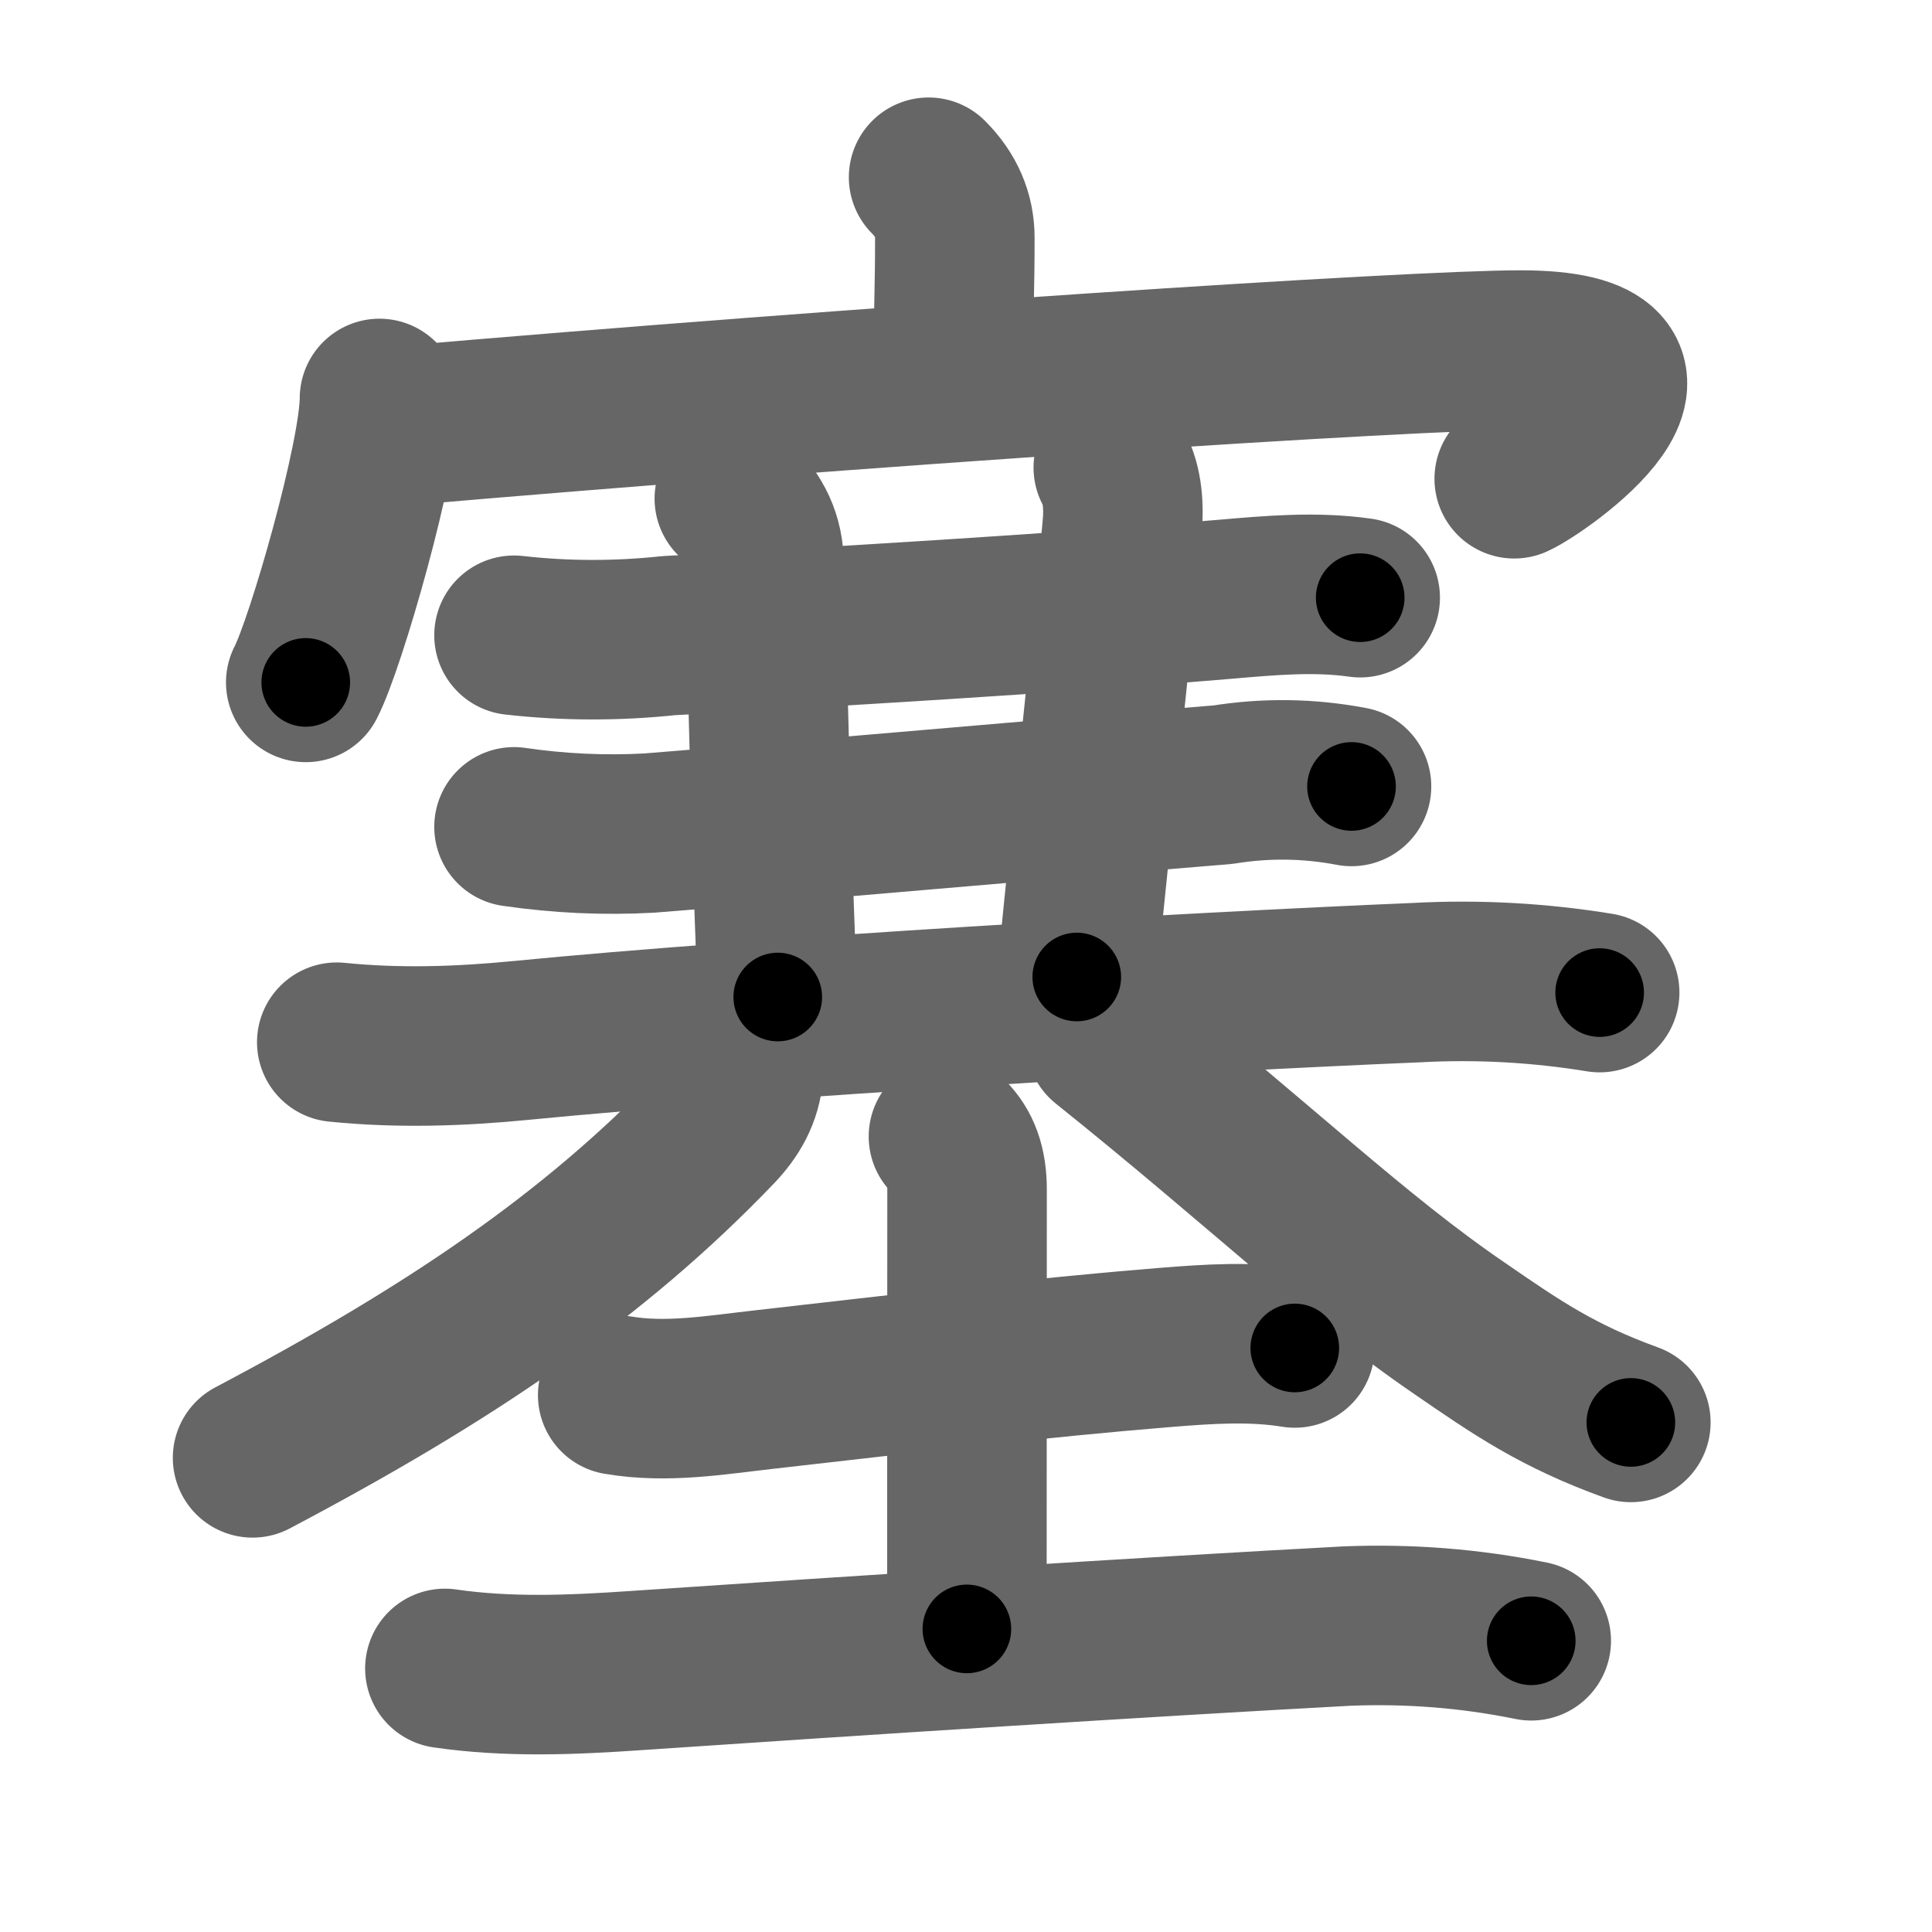 <svg xmlns="http://www.w3.org/2000/svg" width="109" height="109" viewBox="0 0 109 109" id="585e"><g fill="none" stroke="#666" stroke-width="9" stroke-linecap="round" stroke-linejoin="round"><g><g><g><path d="M52.39,10c0.99,0.99,1.48,2.12,1.48,3.42c0,3.08-0.08,3.95-0.08,6.77" /><g><path d="M21.41,22.48c0,3.31-3.02,13.82-4.16,16.02" /><path d="M21.88,24.09c27-2.34,57.85-4.34,63.9-4.34c10.48,0,1.16,6.58-0.35,7.26" /></g></g><g><g><path d="M29,35.84c2.92,0.33,5.83,0.33,8.75,0.02c8.39-0.44,22.23-1.28,31.37-2.05c2.56-0.22,5.08-0.45,7.62-0.09" /></g></g><path d="M41.43,28.13c0.9,0.9,1.61,1.95,1.67,3.5c0.28,8.12,0.4,16.62,0.78,24.62" /><path d="M62.81,26.38c0.56,0.99,0.59,2.34,0.51,3.25c-0.57,6.62-1.57,15.24-2.57,25.49" /><g><g><path d="M29,46.65c2.53,0.37,5.08,0.49,7.63,0.35c7.82-0.62,23.62-2.02,32.37-2.73c2.42-0.39,4.84-0.36,7.25,0.1" /></g><g><path d="M19,58.8c3.46,0.35,6.92,0.24,10.39-0.1c13.48-1.32,37.72-2.73,50.49-3.26c3.48-0.19,6.94,0,10.37,0.56" /></g></g><g><path d="M41.95,60.5c-0.1,1.27-0.68,2.26-1.53,3.15c-6.92,7.23-15.05,12.73-26.17,18.6" /><path d="M62.38,58.75c8.88,7.12,14.03,12.14,19.96,16.19c3.28,2.26,5.54,3.81,9.67,5.31" /></g></g><g><path d="M34.85,78.71c2.77,0.47,5.48,0,8.32-0.32c7.83-0.89,15.54-1.8,22.58-2.37c2.47-0.2,4.88-0.36,7.3,0.03" /><path d="M53.51,64.12c0.69,0.69,1.05,1.62,1.05,2.98c0,8.79-0.01,13.17-0.01,24.8" /><path d="M25.1,94.13c3.58,0.52,7.16,0.37,10.78,0.12c12.2-0.83,28.92-1.91,40.11-2.51c3.51-0.14,6.97,0.13,10.4,0.83" /></g></g></g><g fill="none" stroke="#000" stroke-width="5" stroke-linecap="round" stroke-linejoin="round"><path d="M52.39,10c0.99,0.99,1.48,2.12,1.48,3.42c0,3.08-0.08,3.95-0.08,6.77" stroke-dasharray="10.603" stroke-dashoffset="10.603"><animate attributeName="stroke-dashoffset" values="10.603;10.603;0" dur="0.106s" fill="freeze" begin="0s;585e.click" /></path><path d="M21.41,22.48c0,3.31-3.02,13.82-4.16,16.02" stroke-dasharray="16.61" stroke-dashoffset="16.61"><animate attributeName="stroke-dashoffset" values="16.61" fill="freeze" begin="585e.click" /><animate attributeName="stroke-dashoffset" values="16.61;16.61;0" keyTimes="0;0.39;1" dur="0.272s" fill="freeze" begin="0s;585e.click" /></path><path d="M21.88,24.09c27-2.34,57.85-4.34,63.9-4.34c10.48,0,1.16,6.58-0.35,7.26" stroke-dasharray="77.533" stroke-dashoffset="77.533"><animate attributeName="stroke-dashoffset" values="77.533" fill="freeze" begin="585e.click" /><animate attributeName="stroke-dashoffset" values="77.533;77.533;0" keyTimes="0;0.318;1" dur="0.855s" fill="freeze" begin="0s;585e.click" /></path><path d="M29,35.84c2.92,0.33,5.83,0.33,8.75,0.02c8.39-0.44,22.23-1.28,31.37-2.05c2.56-0.22,5.08-0.45,7.62-0.09" stroke-dasharray="47.845" stroke-dashoffset="47.845"><animate attributeName="stroke-dashoffset" values="47.845" fill="freeze" begin="585e.click" /><animate attributeName="stroke-dashoffset" values="47.845;47.845;0" keyTimes="0;0.641;1" dur="1.333s" fill="freeze" begin="0s;585e.click" /></path><path d="M41.43,28.13c0.9,0.9,1.61,1.95,1.67,3.5c0.28,8.12,0.4,16.62,0.78,24.62" stroke-dasharray="28.614" stroke-dashoffset="28.614"><animate attributeName="stroke-dashoffset" values="28.614" fill="freeze" begin="585e.click" /><animate attributeName="stroke-dashoffset" values="28.614;28.614;0" keyTimes="0;0.823;1" dur="1.619s" fill="freeze" begin="0s;585e.click" /></path><path d="M62.81,26.38c0.56,0.99,0.59,2.34,0.51,3.25c-0.57,6.62-1.57,15.24-2.57,25.49" stroke-dasharray="28.957" stroke-dashoffset="28.957"><animate attributeName="stroke-dashoffset" values="28.957" fill="freeze" begin="585e.click" /><animate attributeName="stroke-dashoffset" values="28.957;28.957;0" keyTimes="0;0.848;1" dur="1.909s" fill="freeze" begin="0s;585e.click" /></path><path d="M29,46.65c2.53,0.37,5.08,0.49,7.63,0.35c7.82-0.62,23.62-2.02,32.37-2.73c2.42-0.39,4.84-0.36,7.25,0.1" stroke-dasharray="47.425" stroke-dashoffset="47.425"><animate attributeName="stroke-dashoffset" values="47.425" fill="freeze" begin="585e.click" /><animate attributeName="stroke-dashoffset" values="47.425;47.425;0" keyTimes="0;0.801;1" dur="2.383s" fill="freeze" begin="0s;585e.click" /></path><path d="M19,58.8c3.46,0.35,6.92,0.24,10.39-0.1c13.48-1.32,37.72-2.73,50.49-3.26c3.48-0.19,6.94,0,10.37,0.56" stroke-dasharray="71.414" stroke-dashoffset="71.414"><animate attributeName="stroke-dashoffset" values="71.414" fill="freeze" begin="585e.click" /><animate attributeName="stroke-dashoffset" values="71.414;71.414;0" keyTimes="0;0.816;1" dur="2.92s" fill="freeze" begin="0s;585e.click" /></path><path d="M41.95,60.5c-0.1,1.27-0.68,2.26-1.53,3.15c-6.92,7.23-15.05,12.73-26.17,18.6" stroke-dasharray="35.83" stroke-dashoffset="35.83"><animate attributeName="stroke-dashoffset" values="35.83" fill="freeze" begin="585e.click" /><animate attributeName="stroke-dashoffset" values="35.83;35.83;0" keyTimes="0;0.891;1" dur="3.278s" fill="freeze" begin="0s;585e.click" /></path><path d="M62.38,58.75c8.88,7.12,14.03,12.14,19.96,16.19c3.28,2.26,5.54,3.81,9.67,5.31" stroke-dasharray="36.781" stroke-dashoffset="36.781"><animate attributeName="stroke-dashoffset" values="36.781" fill="freeze" begin="585e.click" /><animate attributeName="stroke-dashoffset" values="36.781;36.781;0" keyTimes="0;0.899;1" dur="3.646s" fill="freeze" begin="0s;585e.click" /></path><path d="M34.85,78.71c2.77,0.47,5.48,0,8.32-0.32c7.83-0.89,15.54-1.8,22.58-2.37c2.47-0.2,4.88-0.36,7.3,0.03" stroke-dasharray="38.382" stroke-dashoffset="38.382"><animate attributeName="stroke-dashoffset" values="38.382" fill="freeze" begin="585e.click" /><animate attributeName="stroke-dashoffset" values="38.382;38.382;0" keyTimes="0;0.905;1" dur="4.03s" fill="freeze" begin="0s;585e.click" /></path><path d="M53.51,64.12c0.69,0.69,1.05,1.62,1.05,2.98c0,8.79-0.01,13.17-0.01,24.8" stroke-dasharray="28.049" stroke-dashoffset="28.049"><animate attributeName="stroke-dashoffset" values="28.049" fill="freeze" begin="585e.click" /><animate attributeName="stroke-dashoffset" values="28.049;28.049;0" keyTimes="0;0.935;1" dur="4.31s" fill="freeze" begin="0s;585e.click" /></path><path d="M25.1,94.13c3.58,0.52,7.16,0.37,10.78,0.12c12.2-0.83,28.92-1.91,40.11-2.51c3.51-0.14,6.97,0.13,10.4,0.83" stroke-dasharray="61.45" stroke-dashoffset="61.45"><animate attributeName="stroke-dashoffset" values="61.45" fill="freeze" begin="585e.click" /><animate attributeName="stroke-dashoffset" values="61.45;61.45;0" keyTimes="0;0.903;1" dur="4.772s" fill="freeze" begin="0s;585e.click" /></path></g></svg>